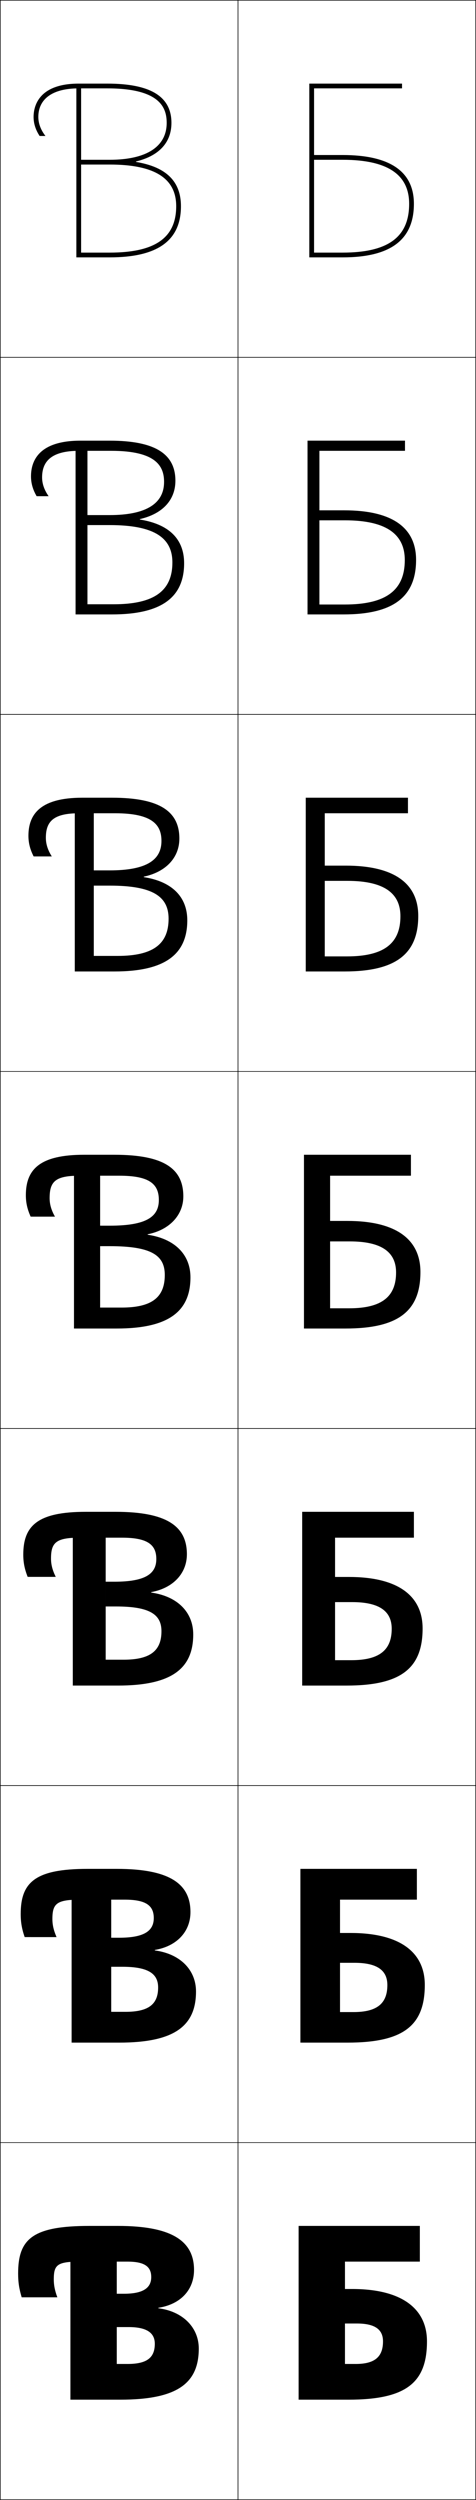 <?xml version="1.0" encoding="utf-8"?>
<!-- Generator: Adobe Illustrator 11 Build 225, SVG Export Plug-In . SVG Version: 6.0.0 Build 78)  -->
<!DOCTYPE svg PUBLIC "-//W3C//DTD SVG 1.0//EN"    "http://www.w3.org/TR/2001/REC-SVG-20010904/DTD/svg10.dtd">
<svg  xmlns="http://www.w3.org/2000/svg" xmlns:xlink="http://www.w3.org/1999/xlink" xmlns:a="http://ns.adobe.com/AdobeSVGViewerExtensions/3.0/"
	 width="200.25" height="1050.25" viewBox="0 0 200.25 1050.25" overflow="visible" enable-background="new 0 0 200.25 1050.25"
	 xml:space="preserve">
		<g id="レイヤー1">
			<g>
				<rect x="0.125" y="0.125" fill="none" stroke="#000000" stroke-width="0.25" width="100" height="150"/> 
				<rect x="0.125" y="150.125" fill="none" stroke="#000000" stroke-width="0.25" width="100" height="150"/> 
				<rect x="0.125" y="300.125" fill="none" stroke="#000000" stroke-width="0.25" width="100" height="150"/> 
				<rect x="0.125" y="450.125" fill="none" stroke="#000000" stroke-width="0.25" width="100" height="150"/> 
				<rect x="0.125" y="600.125" fill="none" stroke="#000000" stroke-width="0.25" width="100" height="150"/> 
				<rect x="0.125" y="750.125" fill="none" stroke="#000000" stroke-width="0.25" width="100" height="150"/> 
				<rect x="0.125" y="900.125" fill="none" stroke="#000000" stroke-width="0.25" width="100" height="150"/> 
				<rect x="100.125" y="0.125" fill="none" stroke="#000000" stroke-width="0.25" width="100" height="150"/> 
				<rect x="100.125" y="150.125" fill="none" stroke="#000000" stroke-width="0.25" width="100" height="150"/> 
				<rect x="100.125" y="300.125" fill="none" stroke="#000000" stroke-width="0.25" width="100" height="150"/> 
				<rect x="100.125" y="450.125" fill="none" stroke="#000000" stroke-width="0.25" width="100" height="150"/> 
				<rect x="100.125" y="600.125" fill="none" stroke="#000000" stroke-width="0.25" width="100" height="150"/> 
				<rect x="100.125" y="750.125" fill="none" stroke="#000000" stroke-width="0.25" width="100" height="150"/> 
				<rect x="100.125" y="900.125" fill="none" stroke="#000000" stroke-width="0.25" width="100" height="150"/> 
			</g>
			<g>
				<path d="M34.125,36.125h-2v72h14c20.187,0,30-7.033,30-21.5c0-10.434-6.211-16.498-18.9-18.589
					v-0.2C66.817,65.51,72.125,59.946,72.125,51.625c0-11.103-8.832-16.5-27-16.5h-12
					c-17.148,0-19,9.791-19,14c0,2.761,0.858,5.445,2.545,8H19.125c-2.033-2.611-3-5.333-3-8
					c0-7.166,5.417-12,17-12h12c22.408,0,25,8.275,25,14.5c0,9.995-8.523,15.5-24,15.5h-12v2h12
					c18.841,0,28,5.725,28,17.5c0,13.304-8.897,19.5-28,19.5h-12V36.125z"/>
				<path d="M33.208,189.392c-11.091,0-15.5,4.039-15.5,11.15c0,2.622,0.88,5.27,2.75,7.917
					h-5.046c-1.586-2.726-2.371-5.434-2.371-8.333
					c0-6.478,3.251-15,20.834-15h12.25c19.129,0,27.667,5.582,27.667,16.833
					c0,8.172-5.495,13.96-14.934,16.107v0.2
					c12.288,1.957,18.6,8.233,18.6,18.359c0,14.405-9.589,21.5-30.333,21.5H31.791
					v-71.083h5v66.817h11c16.949,0,24.733-5.529,24.733-17.566
					c0-10.625-8.012-15.701-26.4-15.701h-9.333v-4.199h9.333
					c15.491,0,22.9-4.924,22.9-13.934c0-6.471-3.165-13.066-22.233-13.066H33.208z"/>
				<path d="M33.292,341.658c-10.6,0-14,3.245-14,10.3
					c0,2.576,0.793,5.15,2.5,7.833h-7.637c-1.484-2.897-2.196-5.629-2.196-8.667
					c0-8.746,4.65-16,22.667-16h12.5c20.091,0,28.333,5.766,28.333,17.166
					c0,8.024-5.682,14.036-14.967,16.004v0.2
					c11.887,1.823,18.3,8.312,18.3,18.13c0,14.344-9.363,21.5-30.667,21.5
					H31.458v-70.167h8v63.633h10c14.796,0,21.467-4.863,21.467-15.634
					c0-9.473-6.867-13.899-24.8-13.899h-6.667v-6.4H46.125
					c15.505,0,21.8-4.343,21.8-12.367c0-6.717-3.737-11.633-19.467-11.633H33.292z"
					/>
				<path d="M33.375,493.925c-10.108,0-12.5,2.45-12.5,9.45c0,2.531,0.707,5.031,2.25,7.75H12.897
					c-1.384-3.068-2.022-5.824-2.022-9c0-11.015,6.05-17,24.5-17h12.75
					c21.053,0,29,5.95,29,17.499c0,7.875-5.868,14.111-15,15.9v0.199
					c11.485,1.689,18,8.391,18,17.9c0,14.282-9.139,21.501-31,21.501h-18v-69.25h11v60.449h9
					c12.643,0,18.2-4.196,18.2-13.7c0-8.322-5.721-12.1-23.2-12.1h-4
					v-8.6h4c15.519,0,20.7-3.762,20.7-10.801
					c0-6.963-4.31-10.199-16.7-10.199H33.375z"/>
				<path d="M33.458,645.991c-9.931,0-12,2.085-12,8.8c0,2.486,0.62,4.912,2,7.667
					H11.64c-1.283-3.239-1.848-6.019-1.848-9.333c0-12.179,6.038-18,26.333-18h12.5
					c21.752,0,30,6.183,30,17.832c0,8.046-5.804,14.23-15,15.899v0.2
					c11.152,1.566,17.667,8.35,17.667,17.567c0,14.368-9.057,21.501-31.667,21.501
					h-19v-68.167h13.833v57.3h7.5c11.173,0,15.967-3.681,15.967-11.967
					c0-7.049-4.914-10.4-19.133-10.4h-4.333v-10.399h3.667
					c13.041,0,17.634-3.32,17.634-9.534c0-6.099-3.793-8.966-14.467-8.966H33.458z"/>
				<path d="M33.542,798.059c-9.752,0-11.5,1.72-11.5,8.149c0,2.441,0.534,4.793,1.75,7.584
					H10.382c-1.182-3.411-1.674-6.215-1.674-9.667c0-13.342,6.025-19,28.167-19h12.25
					c22.452,0,31,6.415,31,18.166c0,8.216-5.74,14.35-15,15.898v0.201
					c10.818,1.443,17.333,8.309,17.333,17.234c0,14.454-8.976,21.5-32.333,21.5h-20v-67.083
					h16.667v54.149h6c9.704,0,13.733-3.164,13.733-10.233
					c0-5.774-4.106-8.7-15.066-8.7h-4.667v-12.199H50.125
					c10.563,0,14.567-2.88,14.567-8.268c0-5.234-3.278-7.732-12.233-7.732H33.542z"/>
				<path d="M49.125,993.125h4.5c8.234,0,11.5-2.647,11.5-8.5c0-4.5-3.3-7-11-7h-5v-14h3
					c8.085,0,11.5-2.438,11.5-7c0-4.37-2.762-6.5-10-6.5h-20c-9.575,0-11,1.355-11,7.5
					c0,2.396,0.447,4.673,1.5,7.5h-15c-1.081-3.582-1.5-6.409-1.5-10c0-14.505,6.014-20,30-20h12
					c23.151,0,32,6.647,32,18.5c0,8.386-5.676,14.468-15,15.897v0.201
					c10.484,1.32,17,8.269,17,16.901c0,14.54-8.895,21.5-33,21.5h-21v-66h19.5V993.125z"/>
			</g>
			<g>
				<path d="M145.125,993.125h4.5c8.056,0,11.5-2.997,11.5-9.5c0-4.936-3.3-7.5-11-7.5h-5v-14.5h3
					c20.895,0,31.5,8.247,31.5,22c0,17.304-8.656,24.5-33,24.5h-21v-73h51v15h-31.5V993.125z"/>
				<path d="M143.042,845.291h5.667c9.971,0,14.25-3.639,14.25-11.351
					c0-6.088-4.141-9.349-13.833-9.349h-6.083v-12.534h4.417
					c20.73,0,31.25,8.048,31.25,21.822c0,16.997-8.849,24.245-32.5,24.245h-19.833v-73h49
					v12.933h-32.333V845.291z"/>
				<path d="M140.958,697.458h6.833c11.886,0,17-4.281,17-13.201
					c0-7.241-4.982-11.199-16.667-11.199h-7.167v-10.566h5.833
					c20.565,0,31,7.849,31,21.643c0,16.692-9.042,23.991-32,23.991H127.125v-73h47v10.866
					h-33.167V697.458z"/>
				<path d="M138.875,549.625h8c13.801,0,19.75-4.924,19.75-15.053c0-8.394-5.824-13.048-19.5-13.048
					h-8.25v-8.6h7.25c20.4,0,30.75,7.648,30.75,21.464c0,16.386-9.234,23.736-31.5,23.736h-17.5
					v-73h45v8.8h-34V549.625z"/>
				<path d="M136.625,341.658v60.133h9.333c15.715,0,22.5-5.555,22.5-16.869
					c0-9.526-6.666-14.865-22.333-14.865h-9.5v-6.4h8.833
					c20.236,0,30.5,7.398,30.5,21.143c0,15.971-9.428,23.324-31,23.324h-16.333v-73h43v6.534
					H136.625z"/>
				<path d="M134.375,189.392v64.567h10.667c17.63,0,25.25-6.186,25.25-18.685
					c0-10.658-7.508-16.683-25.167-16.683h-10.75v-4.2h10.417
					c20.071,0,30.25,7.148,30.25,20.821c0,15.556-9.62,22.912-30.5,22.912H129.375v-73h41v4.267
					H134.375z"/>
				<path d="M132.125,37.125h37v-2h-39v73h14c20.187,0,30-7.359,30-22.5c0-13.603-10.094-20.5-30-20.5h-12v2h12
					c19.65,0,28,6.709,28,18.5c0,13.684-8.455,20.5-28,20.5h-12V37.125z"/>
			</g>
		</g>
	</svg>
